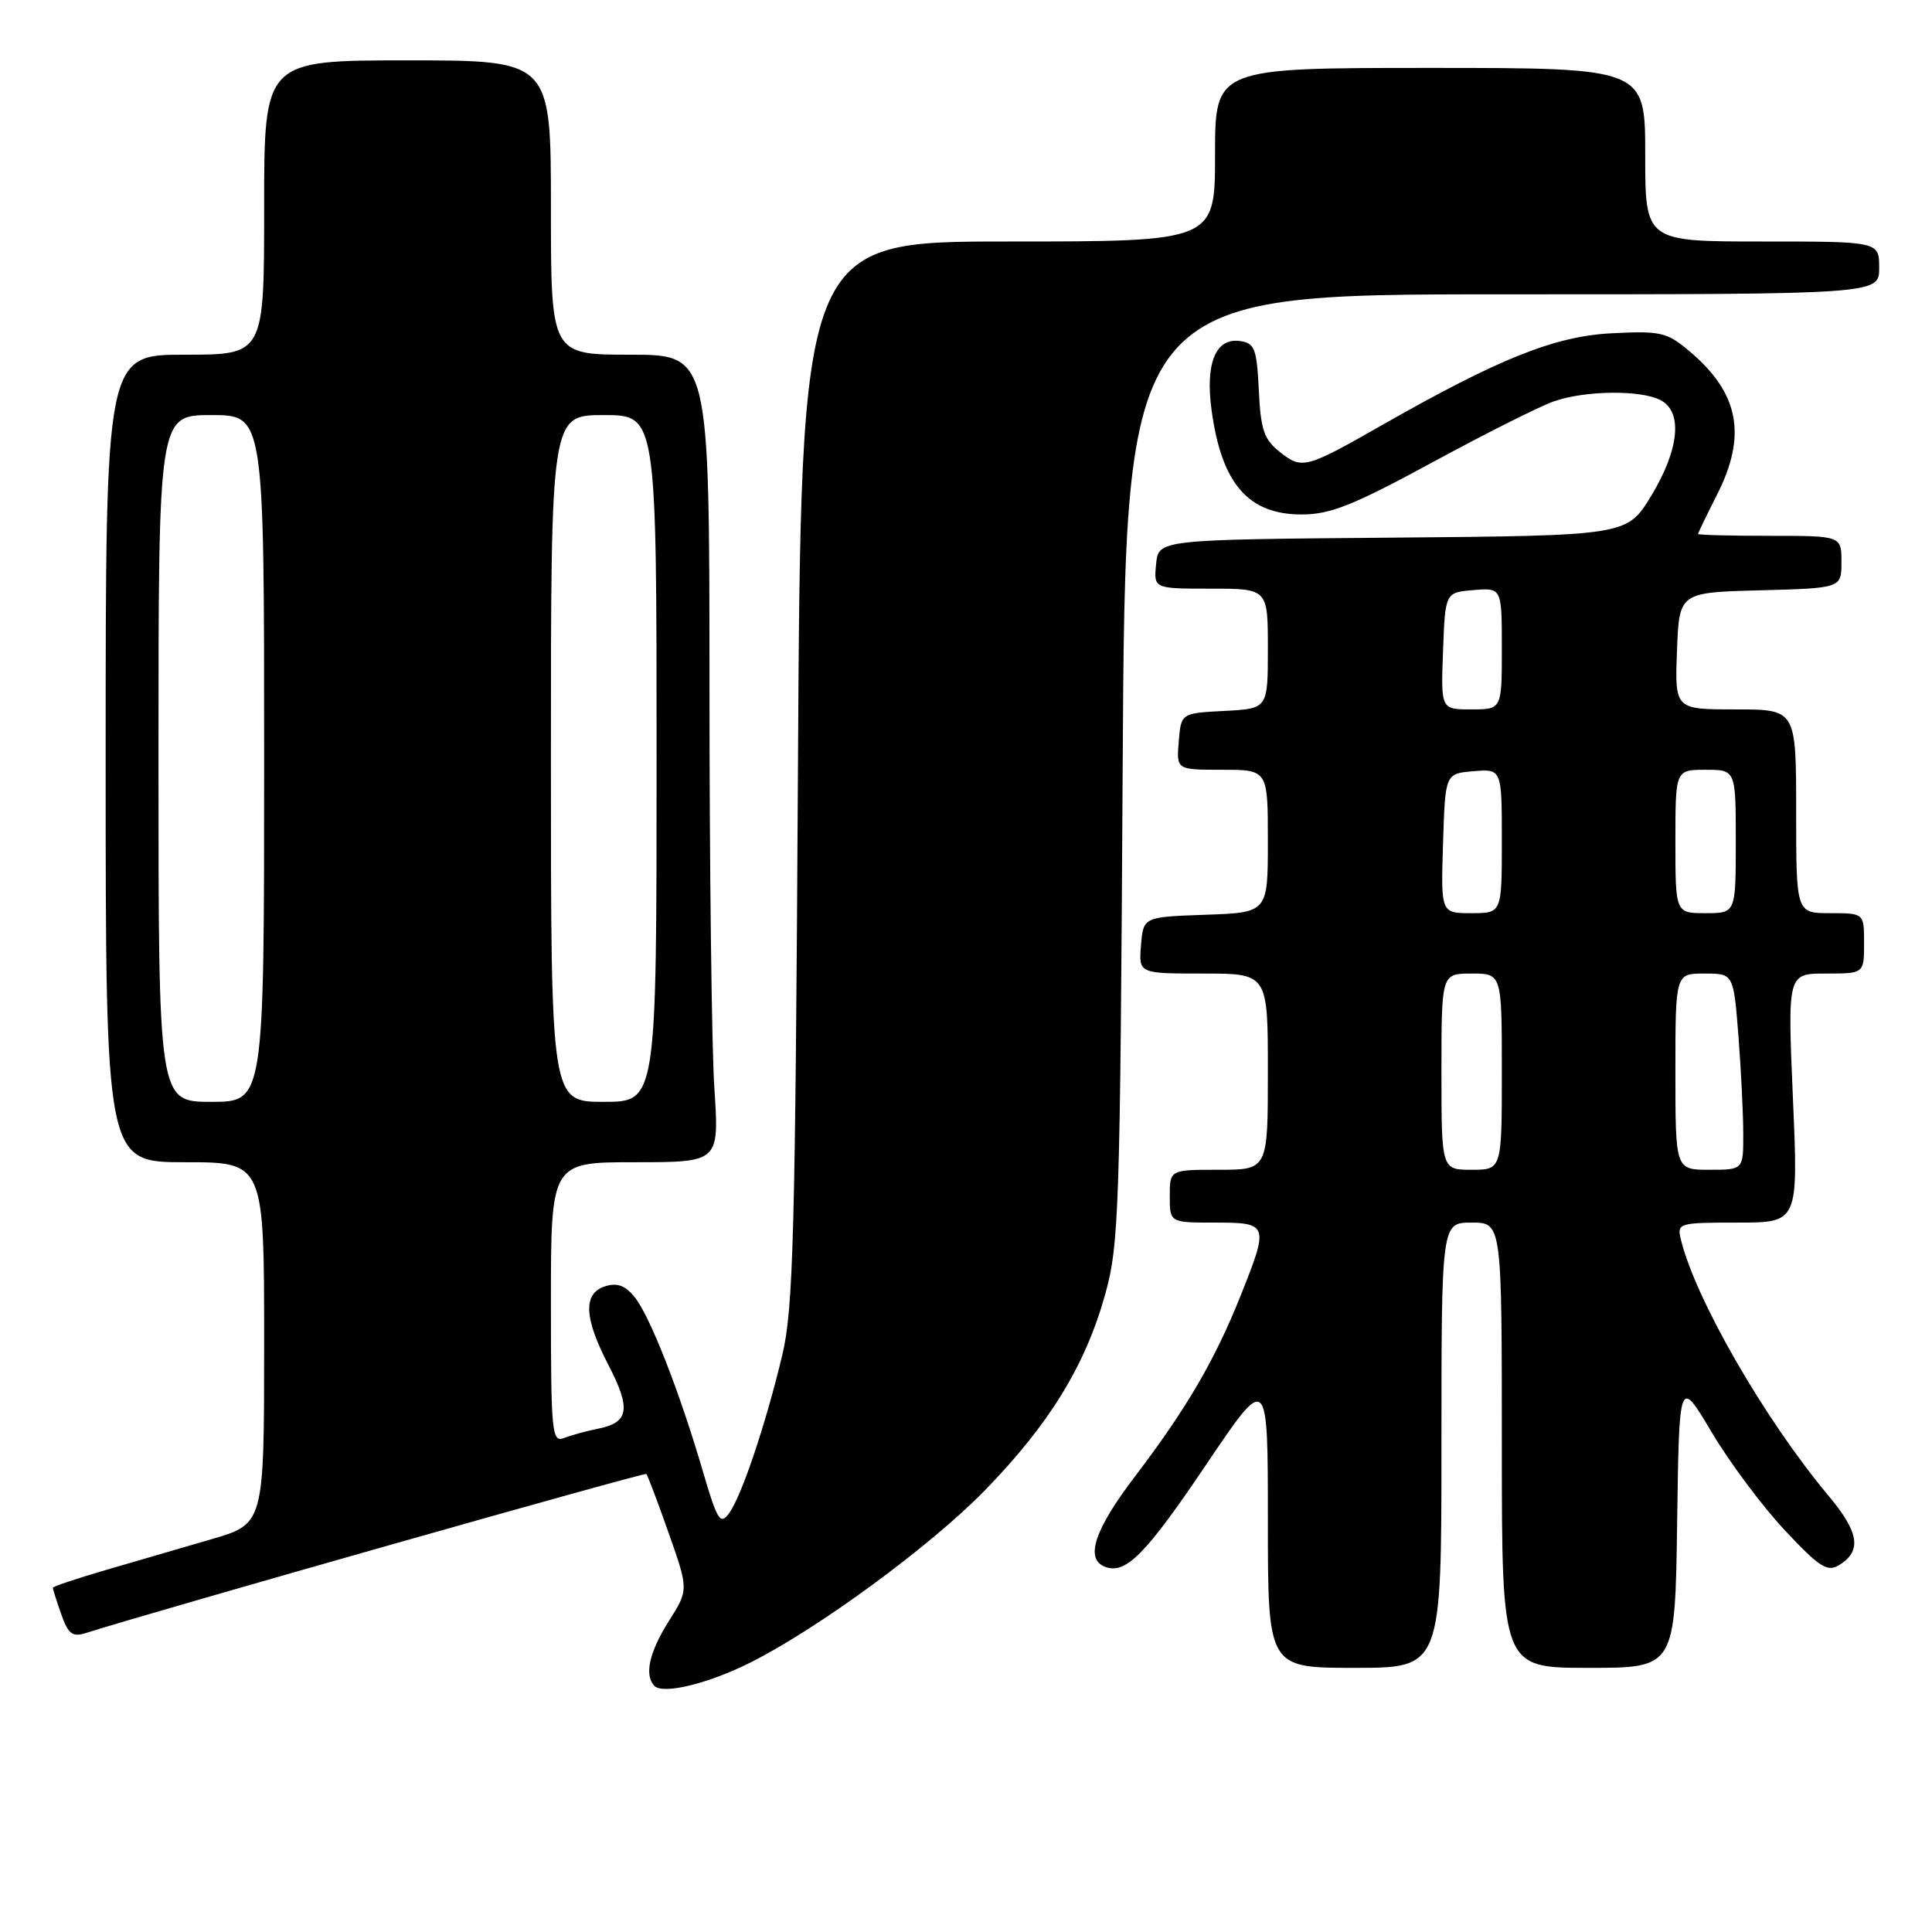 <?xml version="1.0" encoding="UTF-8" standalone="no"?>
<!DOCTYPE svg PUBLIC "-//W3C//DTD SVG 1.1//EN" "http://www.w3.org/Graphics/SVG/1.1/DTD/svg11.dtd" >
<svg xmlns="http://www.w3.org/2000/svg" xmlns:xlink="http://www.w3.org/1999/xlink" version="1.1" viewBox="0 0 256 256">
 <g >
 <path fill="currentColor"
d=" M 99.44 220.29 C 108.45 215.77 123.33 204.84 130.50 197.48 C 139.02 188.73 143.79 180.98 146.42 171.59 C 148.28 164.94 148.42 160.64 148.76 101.75 C 149.12 39.00 149.12 39.00 199.06 39.00 C 249.00 39.00 249.00 39.00 249.00 35.50 C 249.00 32.00 249.00 32.00 233.50 32.00 C 218.00 32.00 218.00 32.00 218.00 20.50 C 218.00 9.00 218.00 9.00 189.50 9.00 C 161.00 9.00 161.00 9.00 161.00 20.50 C 161.00 32.00 161.00 32.00 133.57 32.00 C 106.13 32.00 106.13 32.00 105.73 102.25 C 105.38 163.35 105.12 173.41 103.67 179.49 C 101.49 188.65 98.26 198.26 96.61 200.51 C 95.44 202.12 95.06 201.51 93.12 194.91 C 90.04 184.38 86.11 174.36 84.10 171.88 C 82.85 170.33 81.77 169.94 80.19 170.44 C 77.23 171.38 77.37 174.60 80.62 180.87 C 83.62 186.65 83.34 188.48 79.34 189.29 C 77.78 189.60 75.71 190.16 74.75 190.54 C 73.12 191.17 73.00 189.92 73.00 172.61 C 73.00 154.00 73.00 154.00 84.15 154.00 C 95.30 154.00 95.30 154.00 94.66 144.25 C 94.30 138.89 94.01 114.81 94.01 90.75 C 94.00 47.00 94.00 47.00 83.50 47.00 C 73.00 47.00 73.00 47.00 73.00 27.50 C 73.00 8.00 73.00 8.00 54.00 8.00 C 35.00 8.00 35.00 8.00 35.00 27.50 C 35.00 47.00 35.00 47.00 24.50 47.00 C 14.00 47.00 14.00 47.00 14.00 100.50 C 14.00 154.00 14.00 154.00 24.50 154.00 C 35.00 154.00 35.00 154.00 35.00 177.96 C 35.00 201.92 35.00 201.92 28.00 203.96 C 24.15 205.08 17.85 206.92 14.00 208.04 C 10.15 209.17 7.00 210.22 7.00 210.39 C 7.00 210.56 7.50 212.13 8.11 213.88 C 9.03 216.51 9.59 216.95 11.36 216.39 C 20.48 213.49 85.40 195.07 85.64 195.31 C 85.81 195.47 87.14 198.99 88.60 203.13 C 91.25 210.65 91.25 210.65 88.62 214.81 C 86.01 218.94 85.34 222.00 86.73 223.40 C 87.88 224.55 93.90 223.08 99.44 220.29 Z  M 191.00 191.50 C 191.00 162.00 191.00 162.00 195.00 162.00 C 199.00 162.00 199.00 162.00 199.00 191.50 C 199.00 221.00 199.00 221.00 210.48 221.00 C 221.96 221.00 221.96 221.00 222.23 201.77 C 222.50 182.54 222.50 182.54 226.80 189.77 C 229.16 193.75 233.52 199.59 236.48 202.75 C 241.06 207.65 242.13 208.34 243.68 207.39 C 246.74 205.53 246.36 203.05 242.27 198.17 C 233.84 188.10 224.62 172.09 222.73 164.25 C 222.20 162.06 222.39 162.00 230.24 162.00 C 238.29 162.00 238.29 162.00 237.57 145.50 C 236.86 129.00 236.86 129.00 241.93 129.00 C 247.00 129.00 247.00 129.00 247.00 125.00 C 247.00 121.00 247.00 121.00 242.50 121.00 C 238.00 121.00 238.00 121.00 238.00 107.50 C 238.00 94.00 238.00 94.00 229.96 94.00 C 221.92 94.00 221.92 94.00 222.21 86.25 C 222.50 78.50 222.50 78.50 233.25 78.22 C 244.00 77.93 244.00 77.93 244.00 74.47 C 244.00 71.00 244.00 71.00 234.50 71.00 C 229.28 71.00 225.00 70.89 225.00 70.75 C 225.01 70.61 226.13 68.29 227.50 65.58 C 231.52 57.67 230.45 52.08 223.84 46.52 C 220.87 44.02 220.04 43.83 213.56 44.16 C 205.98 44.55 198.63 47.50 183.00 56.40 C 173.01 62.09 172.54 62.21 169.61 59.91 C 167.48 58.23 167.05 56.97 166.80 51.71 C 166.53 46.20 166.25 45.47 164.32 45.19 C 161.09 44.73 159.69 48.11 160.54 54.34 C 161.85 64.07 165.39 68.17 172.46 68.17 C 176.28 68.17 179.28 66.97 189.79 61.27 C 196.78 57.47 204.03 53.83 205.90 53.18 C 210.09 51.72 217.47 51.65 220.07 53.04 C 223.00 54.60 222.50 59.58 218.80 65.69 C 215.59 70.97 215.59 70.97 184.55 71.24 C 153.50 71.50 153.50 71.50 153.19 74.75 C 152.87 78.00 152.87 78.00 160.44 78.00 C 168.00 78.00 168.00 78.00 168.00 85.95 C 168.00 93.90 168.00 93.90 162.25 94.20 C 156.50 94.50 156.50 94.50 156.19 98.25 C 155.88 102.00 155.88 102.00 161.94 102.00 C 168.00 102.00 168.00 102.00 168.00 111.46 C 168.00 120.92 168.00 120.92 159.75 121.21 C 151.50 121.50 151.50 121.50 151.19 125.25 C 150.88 129.00 150.88 129.00 159.44 129.00 C 168.00 129.00 168.00 129.00 168.00 142.00 C 168.00 155.00 168.00 155.00 161.50 155.00 C 155.00 155.00 155.00 155.00 155.00 158.50 C 155.00 162.00 155.00 162.00 161.00 162.00 C 168.12 162.00 168.18 162.20 164.34 171.80 C 160.95 180.27 157.20 186.68 150.41 195.61 C 145.01 202.70 143.73 206.57 146.42 207.61 C 149.16 208.66 151.81 205.97 159.87 194.00 C 168.00 181.95 168.00 181.95 168.00 201.47 C 168.00 221.00 168.00 221.00 179.50 221.00 C 191.00 221.00 191.00 221.00 191.00 191.50 Z  M 21.00 100.50 C 21.00 55.00 21.00 55.00 28.00 55.00 C 35.00 55.00 35.00 55.00 35.00 100.50 C 35.00 146.00 35.00 146.00 28.00 146.00 C 21.00 146.00 21.00 146.00 21.00 100.50 Z  M 73.00 100.50 C 73.00 55.00 73.00 55.00 80.00 55.00 C 87.00 55.00 87.00 55.00 87.00 100.50 C 87.00 146.00 87.00 146.00 80.00 146.00 C 73.00 146.00 73.00 146.00 73.00 100.50 Z  M 191.00 142.00 C 191.00 129.00 191.00 129.00 195.00 129.00 C 199.00 129.00 199.00 129.00 199.00 142.00 C 199.00 155.00 199.00 155.00 195.00 155.00 C 191.00 155.00 191.00 155.00 191.00 142.00 Z  M 222.00 142.00 C 222.00 129.00 222.00 129.00 225.85 129.00 C 229.70 129.00 229.70 129.00 230.35 137.25 C 230.70 141.79 230.99 147.64 230.99 150.25 C 231.00 155.00 231.00 155.00 226.50 155.00 C 222.00 155.00 222.00 155.00 222.00 142.00 Z  M 191.21 111.75 C 191.50 102.50 191.50 102.50 195.25 102.19 C 199.00 101.88 199.00 101.88 199.00 111.44 C 199.00 121.00 199.00 121.00 194.96 121.00 C 190.92 121.00 190.92 121.00 191.21 111.75 Z  M 222.00 111.50 C 222.00 102.00 222.00 102.00 226.00 102.00 C 230.00 102.00 230.00 102.00 230.00 111.50 C 230.00 121.00 230.00 121.00 226.00 121.00 C 222.00 121.00 222.00 121.00 222.00 111.50 Z  M 191.21 86.25 C 191.50 78.50 191.50 78.50 195.25 78.19 C 199.00 77.88 199.00 77.88 199.00 85.94 C 199.00 94.00 199.00 94.00 194.96 94.00 C 190.92 94.00 190.92 94.00 191.21 86.25 Z "/>
</g>
</svg>